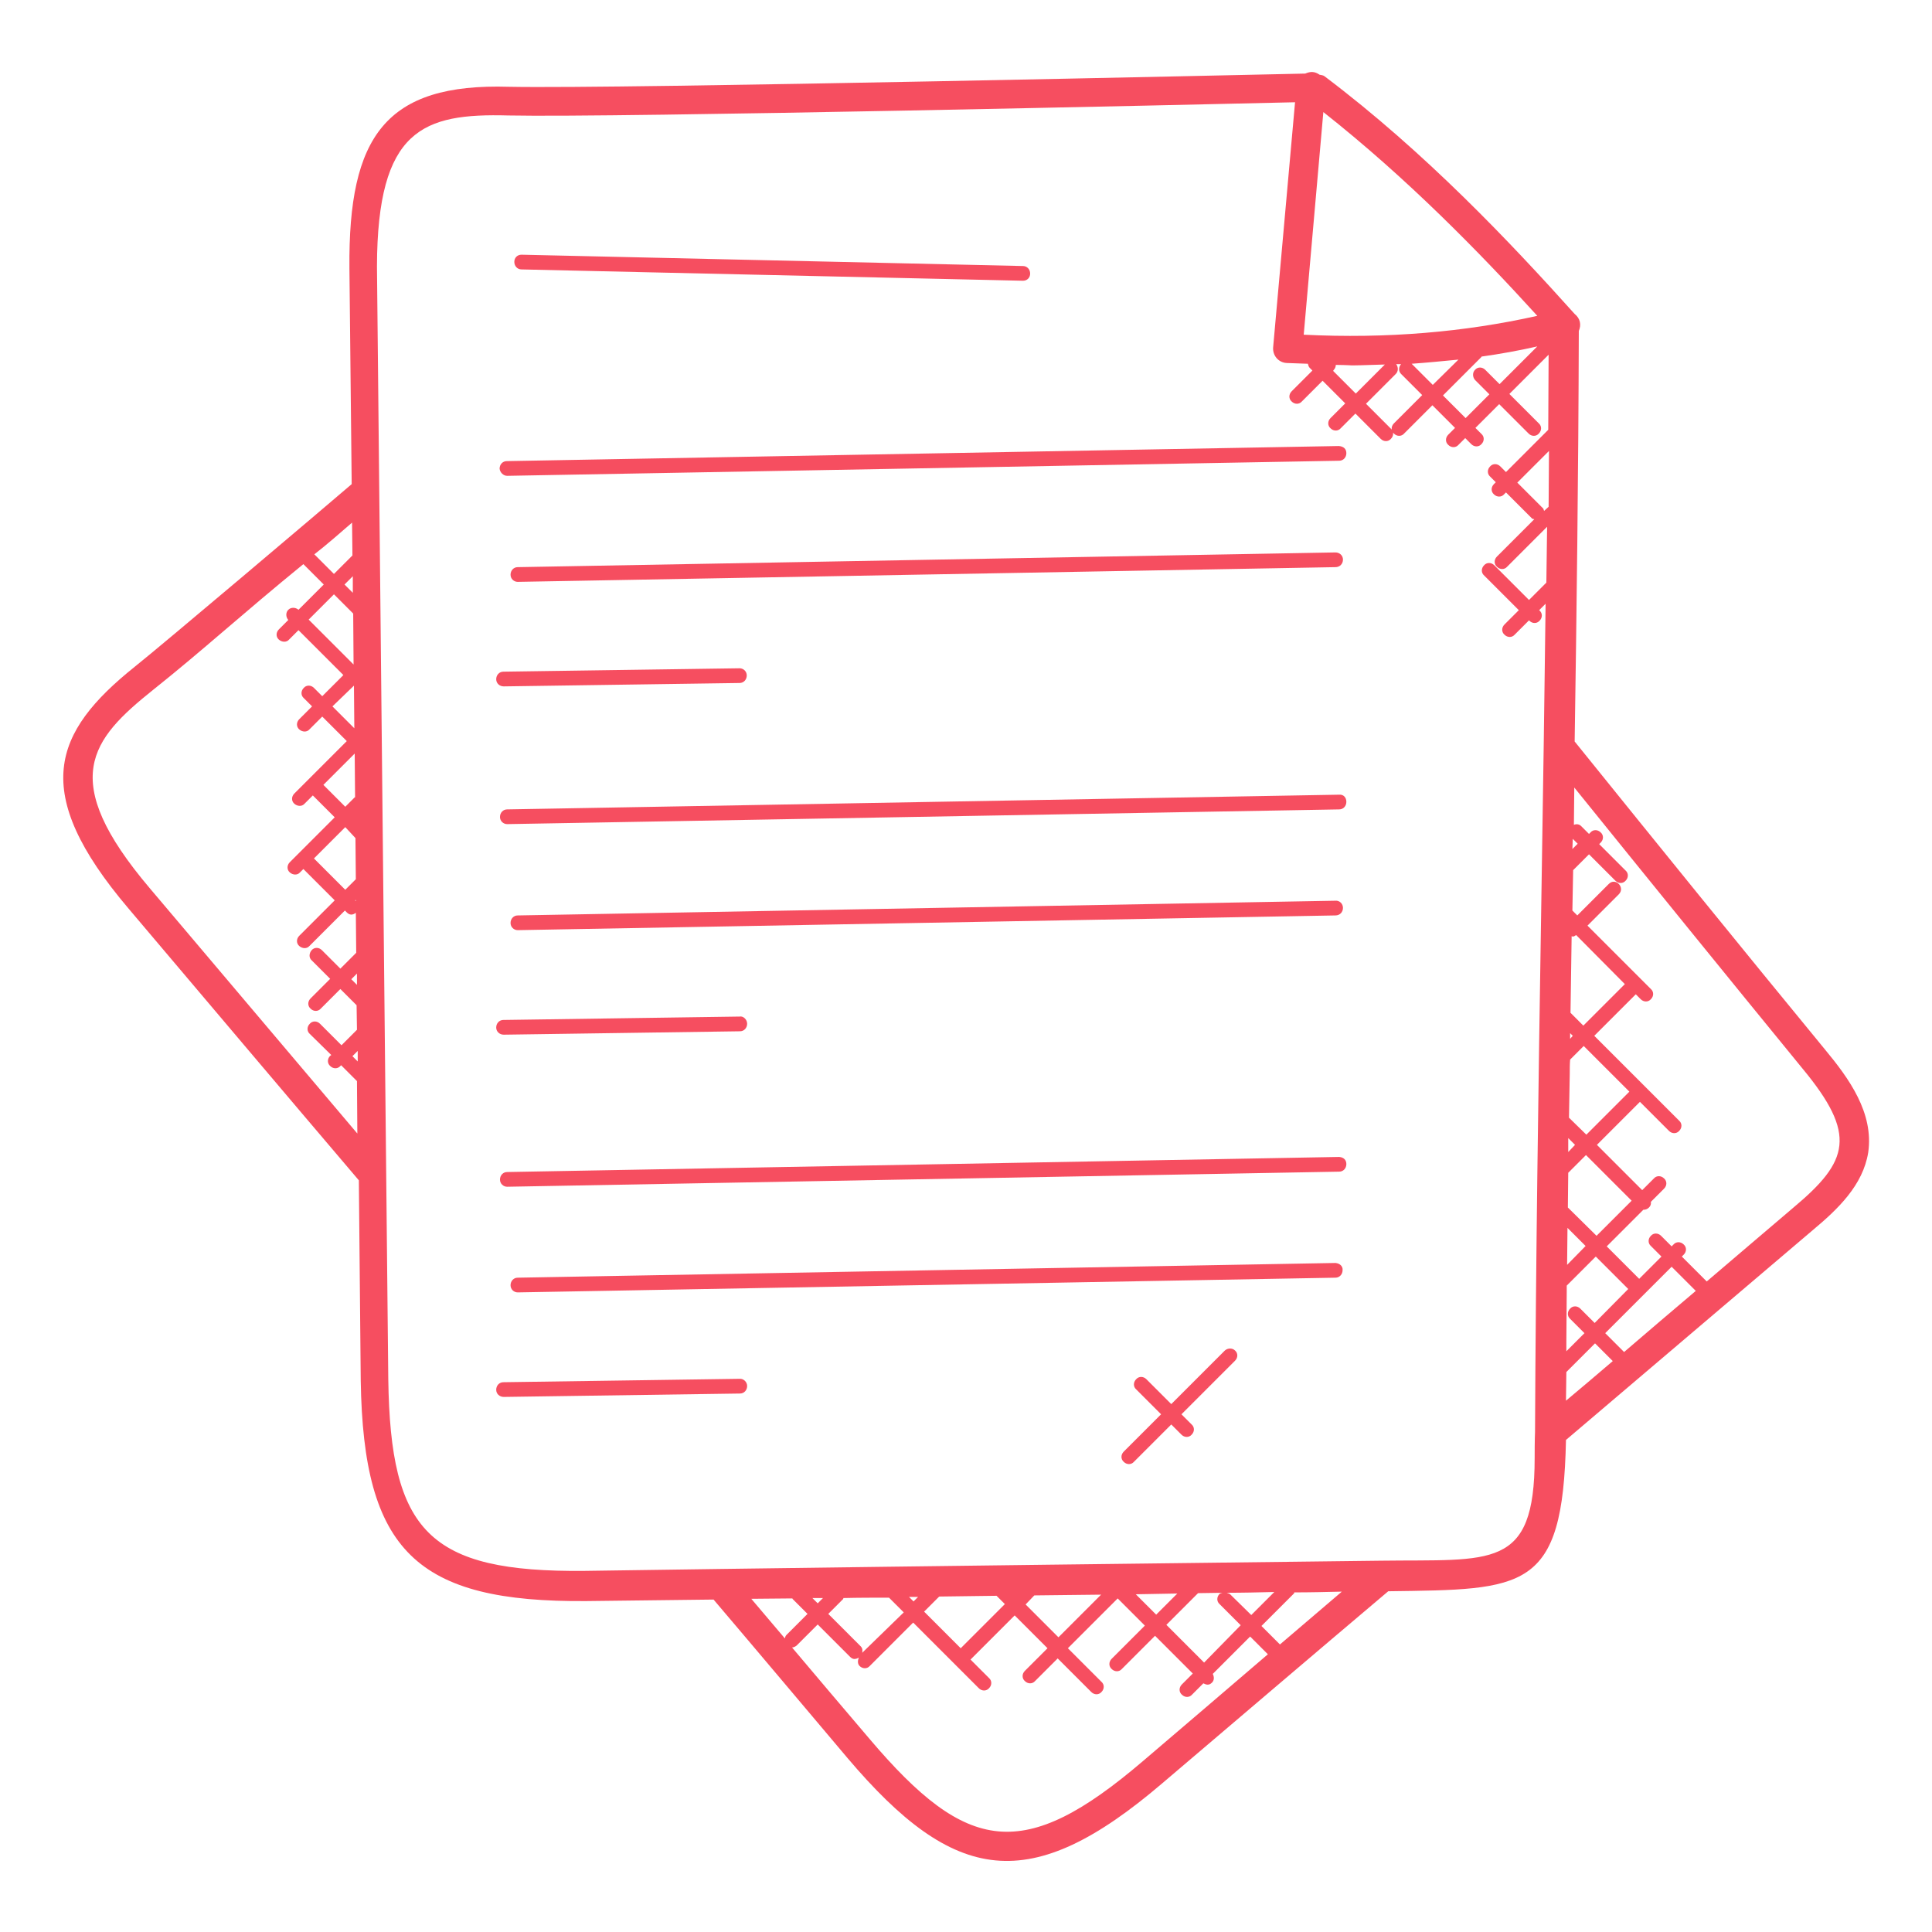 <?xml version="1.0" encoding="utf-8"?>
<!-- Generator: Adobe Illustrator 25.0.0, SVG Export Plug-In . SVG Version: 6.00 Build 0)  -->
<svg version="1.1" id="Layer_1" xmlns:svgjs="http://svgjs.com/svgjs"
	 xmlns="http://www.w3.org/2000/svg" xmlns:xlink="http://www.w3.org/1999/xlink" x="0px" y="0px" viewBox="0 0 512 512"
	 style="enable-background:new 0 0 512 512;" xml:space="preserve">
<style type="text/css">
	.st0{fill:#F64E60;}
</style>
<g>
	<g>
		<g>
			<path class="st0" d="M95.1,312.8l0.5,53.1c0.7,45.1,14.7,58.8,59.9,58.4l33.6-0.4c12.5,14.7,23.5,27.8,35.5,42
				c28.4,33.5,48.4,36.6,83.4,6.7c20-17,39.9-34,59.9-50.9c36.1-0.5,46.3,0.1,47.1-40.1c21.8-18.5,43.6-37.1,65.4-55.6
				c6.7-5.6,13.3-11.9,14.7-20.6c0,0,0,0,0,0c1.5-10.5-5.1-19.6-11.4-27.2c-22.2-27-44.3-54.3-66.4-81.7c0.5-32.6,1-70.7,1.1-108.8
				c0.7-1.6,0.4-3.3-1.1-4.5c-16.8-18.7-39.5-42.8-66.3-63c-0.4-0.3-0.9-0.3-1.3-0.4c-1.3-0.9-2.4-0.9-3.8-0.3
				c-9.9,0.2-181.6,4.1-211,3.5C102.2,22,92.3,36.1,92.6,71l0.6,57.3c-7.1,6.1-50.2,42.6-57.5,48.4c-21.7,17.4-27.9,33.1-1.7,64
				C54.5,264.9,74.5,288.6,95.1,312.8L95.1,312.8z M93.5,157.1l-2.2-2.2l2.2-2.2L93.5,157.1z M93.6,162.6l0.1,13.5l0,0l-11.9-11.9
				l6.7-6.7L93.6,162.6z M93.8,181.7l0.1,11.3l-5.8-5.8L93.8,181.7L93.8,181.7z M94.1,211.3c-0.1,0-0.1,0-0.2,0.1l-2.4,2.4l-5.8-5.8
				l8.3-8.3L94.1,211.3z M94.2,222.1l0.1,10.9l-2.8,2.8l-8.3-8.3l8.3-8.3L94.2,222.1z M94.3,238.5v0.3l-0.2-0.2L94.3,238.5z
				 M94.6,261l-1.5-1.5l1.5-1.5L94.6,261z M94.8,281.3l-1.4-1.4l1.4-1.4L94.8,281.3z M339.2,435.8l-4.9-4.9l8.6-8.6
				c0.1-0.1,0.1-0.2,0.1-0.3c4.2,0,8.4-0.1,12.6-0.2C350.2,426.4,344.7,431.1,339.2,435.8L339.2,435.8z M319.1,440.6l-10-10l8.4-8.4
				c2.2,0,4.4-0.1,6.5-0.1c-0.3,0.1-0.6,0.1-0.8,0.3c-0.8,0.8-0.8,2,0,2.7l5.6,5.6L319.1,440.6z M244.9,427.1l4-4
				c5.1-0.1,10.1-0.1,15.2-0.2l2.2,2.2l-11.7,11.7L244.9,427.1z M228.1,436.3l-8.6-8.6l3.9-3.9c0.1-0.1,0.1-0.2,0.1-0.3
				c4-0.1,8.1-0.1,12.1-0.1l3.9,3.9L228.5,438C228.6,437.4,228.6,436.8,228.1,436.3L228.1,436.3z M218.1,423.5l-1.4,1.4l-1.4-1.4
				C216.2,423.5,217.2,423.5,218.1,423.5z M240.9,423.2c0.8,0,1.6,0,2.4,0l-1.2,1.2L240.9,423.2z M274.1,422.8
				c5.9-0.1,11.8-0.1,17.7-0.2l-11.3,11.3l-8.7-8.7L274.1,422.8z M312,422.3l-5.6,5.6l-5.4-5.4C304.7,422.4,308.3,422.4,312,422.3
				L312,422.3z M326,422.5c-0.2-0.2-0.6-0.3-0.9-0.4c4.2,0,8.4-0.1,12.6-0.2l-6.1,6.1L326,422.5z M199.1,423.7
				c3.6,0,7.3-0.1,10.9-0.1c0,0.1,0,0.1,0.1,0.2l3.9,3.9l-5.6,5.6c-0.3,0.3-0.3,0.6-0.4,0.9C205,430.7,202.1,427.2,199.1,423.7z
				 M302.9,466.7c-31.6,27-46.6,24.6-72.4-5.8c-7-8.2-13.5-15.9-20.6-24.3c0.4,0,0.8-0.2,1.2-0.5l5.6-5.6l8.6,8.6
				c0.8,0.8,1.5,0.6,2.3,0.2c-0.3,0.7-0.4,1.6,0.2,2.2c0.8,0.8,2,0.8,2.7,0l11.5-11.5l17.4,17.4c0.8,0.8,2,0.8,2.7,0
				c0.8-0.8,0.8-2,0-2.7l-4.9-4.9l11.7-11.7l8.7,8.7l-6,6c-0.8,0.8-0.8,2,0,2.7c0.8,0.8,2,0.8,2.7,0l6-6l8.9,8.9
				c0.8,0.8,2,0.8,2.7,0c0.8-0.8,0.8-2,0-2.7l-8.9-8.9l13.2-13.2l7.2,7.2l-8.8,8.8c-0.8,0.8-0.8,2,0,2.7c0.8,0.8,2,0.8,2.7,0
				l8.8-8.8l10,10l-2.9,2.9c-0.8,0.8-0.8,2,0,2.7c0.8,0.8,2,0.8,2.7,0l3-3c0.8,0.4,1.5,0.6,2.3-0.2c0.6-0.6,0.6-1.5,0.2-2.3l9.9-9.9
				l4.7,4.7C325.2,447.7,314,457.2,302.9,466.7L302.9,466.7z M409.2,135.4c-0.1-0.2-0.1-0.4-0.2-0.6l-6.9-6.9l8.4-8.4
				c0,5-0.1,9.9-0.1,14.8L409.2,135.4z M390.9,100.7l3.8,3.8l-6.3,6.3l-6-6l10.2-10.2c0,0,0-0.1,0-0.1c5-0.7,10-1.6,14.8-2.7l-10,10
				l-3.8-3.8c-0.8-0.8-2-0.8-2.7,0C390.2,98.7,390.2,99.9,390.9,100.7z M379.7,102l-5.6-5.6c0,0,0,0,0,0c4.2-0.3,8.3-0.7,12.4-1.1
				L379.7,102z M430.6,260.8l-11,11l-3.4-3.4c0.1-6.8,0.2-13.6,0.3-20.3c0.1,0,0.2,0.1,0.3,0.1c0.3,0,0.6-0.2,0.9-0.4L430.6,260.8z
				 M430.4,358.3l-5-5l17.6-17.6l6.4,6.4C443,347.5,436.7,352.9,430.4,358.3L430.4,358.3z M415.1,363.6l7.6-7.6l4.7,4.7
				c-4.1,3.5-8.2,7-12.4,10.5C415,368.8,415.1,366.2,415.1,363.6z M422.6,350.6l-3.8-3.8c-0.8-0.8-2-0.8-2.7,0c-0.8,0.8-0.8,2,0,2.7
				l3.8,3.8l-4.8,4.8c0-0.9,0-1.8,0-2.7c0-4.3,0.1-8.7,0.1-13c0-0.6,0-1.1,0-1.7l7.7-7.7l8.6,8.6L422.6,350.6z M415.3,335.2
				c0-3.3,0.1-6.5,0.1-9.8l4.8,4.8L415.3,335.2z M415.5,320c0-3.1,0.1-6.1,0.1-9.2l4.7-4.7l12.1,12.1l-9.3,9.3L415.5,320z
				 M415.6,305.3c0-1.2,0-2.4,0-3.7l1.8,1.8L415.6,305.3z M415.8,296.2c0.1-3.9,0.1-7.8,0.2-11.7c0-1.2,0-2.5,0.1-3.7l3.6-3.6
				l12.1,12.1l-11.4,11.4L415.8,296.2z M416.1,275.3c0-0.5,0-1,0-1.5l0.7,0.7L416.1,275.3z M416.8,222.3l1.3,1.3l-1.4,1.4
				L416.8,222.3z M475.3,320c-7.6,6.5-15.3,13-23,19.6l-6.6-6.6l0.5-0.5c0.8-0.8,0.8-2,0-2.7c-0.8-0.8-2-0.8-2.7,0l-0.5,0.5
				l-2.8-2.8c-0.8-0.8-2-0.8-2.7,0c-0.8,0.8-0.8,2,0,2.7l2.8,2.8l-5.9,5.9l-8.6-8.6l9.7-9.7c0,0,0.1,0,0.1,0c0.5,0,1-0.2,1.4-0.6
				c0.4-0.4,0.6-0.9,0.5-1.5l3.5-3.5c0.8-0.8,0.8-2,0-2.7c-0.8-0.8-2-0.8-2.7,0l-3.1,3.1l-12-12l11.4-11.4l7.7,7.7
				c0.8,0.8,2,0.8,2.7,0c0.8-0.8,0.8-2,0-2.7l-22.5-22.5l11-11l1.3,1.3c0.8,0.8,2,0.8,2.7,0c0.8-0.8,0.8-2,0-2.7l-16.8-16.8l8.3-8.3
				c1.8-1.8-0.9-4.6-2.7-2.7l-8.3,8.3l-1.3-1.3l0.2-10.7l4.2-4.2l7,7c0.8,0.8,2,0.8,2.7,0c0.8-0.8,0.8-2,0-2.7l-7-7l0.4-0.4
				c0.8-0.8,0.8-2,0-2.7c-0.8-0.8-2-0.8-2.7,0l-0.4,0.4l-2.1-2.1c-0.5-0.5-1.3-0.6-1.9-0.3l0.1-9.9c20.1,24.9,40.3,49.8,60.5,74.5
				C492.2,300.7,490,307.7,475.3,320L475.3,320z M407.4,83.7c-19.2,4.3-39.9,6.1-61.9,5l5.2-59C373,47.3,392.3,67.1,407.4,83.7z
				 M353.4,98.1c0.4-0.4,0.6-0.9,0.6-1.4c7.2,0.1,0.1,0.3,13-0.1l-7.7,7.7l-6-6L353.4,98.1z M134.7,30.6
				c28.8,0.6,183.2-2.9,208.5-3.5l-5.8,64.9c-0.2,2.2,1.4,4.1,3.6,4.2c1.9,0.1,3.7,0.1,5.6,0.2c0.1,0.4,0.2,0.8,0.5,1.1l0.7,0.7
				l-5.5,5.5c-0.8,0.8-0.8,2,0,2.7c0.8,0.8,2,0.8,2.7,0l5.5-5.5l6,6l-3.9,3.9c-0.8,0.8-0.8,2,0,2.7c0.8,0.8,2,0.8,2.7,0l3.9-3.9
				l6.7,6.7c0.8,0.8,2,0.8,2.7,0c0.8-0.8,0.8-2,0-2.7L362,107l7.9-7.9c0.7-0.7,0.7-1.8,0.1-2.6c0.4,0,0.9,0,1.3,0
				c-0.7,0.8-0.7,1.9,0,2.6l5.6,5.6l-7.5,7.5c-0.8,0.8-0.8,2,0,2.7c0.8,0.8,2,0.8,2.7,0l7.5-7.5l6,6l-1.8,1.8c-0.8,0.8-0.8,2,0,2.7
				c0.8,0.8,2,0.8,2.7,0l1.8-1.8l1.6,1.6c0.8,0.8,2,0.8,2.7,0c0.8-0.8,0.8-2,0-2.7l-1.6-1.6l6.3-6.3l7.8,7.8c0.8,0.8,2,0.8,2.7,0
				c0.8-0.8,0.8-2,0-2.7l-7.8-7.8l10.4-10.4c0,6.7-0.1,13.3-0.1,19.9l-11.2,11.2l-1.5-1.5c-0.8-0.8-2-0.8-2.7,0
				c-0.8,0.8-0.8,2,0,2.7l1.5,1.5l-0.5,0.5c-0.8,0.8-0.8,2,0,2.7c0.8,0.8,2,0.8,2.7,0l0.5-0.5l6.9,6.9c0.2,0.2,0.4,0.1,0.6,0.2
				l-9.9,9.9c-0.8,0.8-0.8,2,0,2.7c0.8,0.8,2,0.8,2.7,0l10.6-10.6c-0.1,5-0.1,9.9-0.2,14.8l-4.6,4.6l-9.2-9.2c-0.8-0.8-2-0.8-2.7,0
				c-0.8,0.8-0.8,2,0,2.7l9.2,9.2l-3.8,3.8c-0.8,0.8-0.8,2,0,2.7c0.8,0.8,2,0.8,2.7,0l3.8-3.8l0.1,0.1c0.8,0.8,2,0.8,2.7,0
				c0.8-0.8,0.8-2,0-2.7l-0.1-0.1l1.7-1.7c-0.2,13-0.3,25.6-0.5,37.5l-0.7,45.7c-0.7,44.7-1.4,91-1.6,136.3c0,0-0.1,1.8-0.1,6.9
				c0,29.8-11.4,26.8-40.8,27.2c-58.6,0.7-117.1,1.4-175.6,2.2l-35.4,0.5c-41.4,0.4-51.4-10.5-52-50.7c0-0.5-3-294.4-3-295
				C100,34.1,112.2,30,134.7,30.6L134.7,30.6z M93.3,138.5l0.1,8.7l-4.9,4.9l-5.2-5.2C86.3,144.6,90.3,141.1,93.3,138.5z
				 M40.6,182.8c13.3-10.6,23.6-20.1,39.8-33.3l5.4,5.4l-6.7,6.7c-0.8-0.7-2-0.7-2.7,0c-0.7,0.7-0.7,1.9,0,2.7l-2.5,2.5
				c-0.8,0.8-0.8,2,0,2.7s2,0.8,2.7,0l2.5-2.5l11.9,11.9l-5.6,5.6l-2.2-2.2c-0.8-0.8-2-0.8-2.7,0c-0.8,0.8-0.8,2,0,2.7l2.2,2.2
				l-3.4,3.4c-0.8,0.8-0.8,2,0,2.7s2,0.8,2.7,0l3.4-3.4l6.5,6.5l-13.9,13.9c-0.8,0.8-0.8,2,0,2.7s2,0.8,2.7,0l2.2-2.2l5.8,5.8
				l-11.9,11.9c-0.8,0.8-0.8,2,0,2.7s2,0.8,2.7,0l0.9-0.9l8.3,8.3l-9.4,9.4c-0.8,0.8-0.8,2,0,2.7s2,0.8,2.7,0l9.4-9.4l0.5,0.5
				c0.7,0.7,1.5,0.8,2.4,0.1l0.1,10.6l-4.2,4.2l-4.9-4.9c-0.8-0.8-2-0.8-2.7,0s-0.8,2,0,2.7l4.9,4.9l-5.2,5.2c-0.8,0.8-0.8,2,0,2.7
				c0.8,0.8,2,0.8,2.7,0l5.2-5.2l4.3,4.3l0.1,6.5l-4.1,4.1l-5.7-5.7c-0.8-0.8-2-0.8-2.7,0c-0.8,0.8-0.8,2,0,2.7l5.7,5.6l-0.3,0.2
				c-0.8,0.8-0.8,2,0,2.7c0.8,0.8,2,0.8,2.7,0l0.2-0.2l4.2,4.2l0.1,13.9c-17.3-20.4-38.9-46-55-65C15.2,206.5,24.1,196,40.6,182.8z"
				/>
		</g>
		<g>
			<path class="st0" d="M138.2,71.4l132.9,3h0c1.1,0,1.9-0.8,1.9-1.9c0-1.1-0.8-2-1.9-2l-132.9-3c0,0,0,0,0,0
				c-1.1,0-1.9,0.8-1.9,1.9C136.3,70.5,137.1,71.4,138.2,71.4z"/>
		</g>
		<g>
			<path class="st0" d="M134.4,126.1L134.4,126.1l220.5-4c1.1,0,1.9-0.9,1.9-2s-0.7-1.8-2-1.9l-220.5,4c-1.1,0-1.9,0.9-1.9,2
				C132.5,125.2,133.4,126.1,134.4,126.1L134.4,126.1z"/>
		</g>
		<g>
			<path class="st0" d="M355.9,148.3c0-1.1-0.9-1.9-2-1.9l-216.7,3.9c-1.1,0-1.9,0.9-1.9,2c0,1.1,0.9,1.9,1.9,1.9h0l216.7-3.9
				C355.1,150.3,355.9,149.4,355.9,148.3L355.9,148.3z"/>
		</g>
		<g>
			<path class="st0" d="M133.5,181.9L133.5,181.9L196,181c1.1,0,1.9-0.9,1.9-2c0-1.1-0.9-1.9-1.9-1.9c0,0,0,0,0,0l-62.6,0.9
				c-1.1,0-1.9,0.9-1.9,2C131.5,181.1,132.4,181.9,133.5,181.9z"/>
		</g>
		<g>
			<path class="st0" d="M354.9,210.6l-220.5,3.9c-1.1,0-1.9,0.9-1.9,2c0,1.1,0.9,1.9,1.9,1.9h0l220.5-3.9c1.1,0,1.9-0.9,1.9-2
				C356.8,211.4,356.1,210.5,354.9,210.6L354.9,210.6z"/>
		</g>
		<g>
			<path class="st0" d="M355.9,240.6c0-1.1-0.9-2-2-1.9l-216.7,3.9c-1.1,0-1.9,0.9-1.9,2c0,1.1,0.9,1.9,1.9,1.9h0l216.7-3.9
				C355.1,242.6,355.9,241.7,355.9,240.6L355.9,240.6z"/>
		</g>
		<g>
			<path class="st0" d="M133.5,274.2L133.5,274.2l62.6-0.9c1.1,0,1.9-0.9,1.9-2s-1-2.1-2-1.9l-62.6,0.9c-1.1,0-1.9,0.9-1.9,2
				C131.5,273.4,132.4,274.2,133.5,274.2z"/>
		</g>
		<g>
			<path class="st0" d="M354.9,306.6l-220.5,4c-1.1,0-1.9,0.9-1.9,2c0,1.1,0.9,1.9,1.9,1.9h0l220.5-4c1.1,0,1.9-0.9,1.9-2
				S356.1,306.7,354.9,306.6L354.9,306.6z"/>
		</g>
		<g>
			<path class="st0" d="M353.9,334.7l-216.7,3.9c-1.1,0-1.9,0.9-1.9,2c0,1.1,0.9,1.9,1.9,1.9h0l216.7-3.9c1.1,0,1.9-0.9,1.9-2
				C355.9,335.6,355.1,334.8,353.9,334.7L353.9,334.7z"/>
		</g>
		<g>
			<path class="st0" d="M133.5,370.2L133.5,370.2l62.6-0.9c1.1,0,1.9-0.9,1.9-2s-1-2-2-1.9l-62.6,0.9c-1.1,0-1.9,0.9-1.9,2
				C131.5,369.4,132.4,370.2,133.5,370.2z"/>
		</g>
		<g>
			<path class="st0" d="M324.6,357.9l-14.2,14.2l-6.6-6.6c-0.8-0.8-2-0.8-2.7,0c-0.8,0.8-0.8,2,0,2.7l6.6,6.6l-9.9,9.9
				c-0.8,0.8-0.8,2,0,2.7c0.8,0.8,2,0.8,2.7,0l9.9-9.9l2.7,2.7c0.8,0.8,2,0.8,2.7,0c0.8-0.8,0.8-2,0-2.7l-2.7-2.7l14.2-14.2
				c0.8-0.8,0.8-2,0-2.7C326.6,357.2,325.4,357.2,324.6,357.9z"/>
		</g>
	</g>
</g>
</svg>
